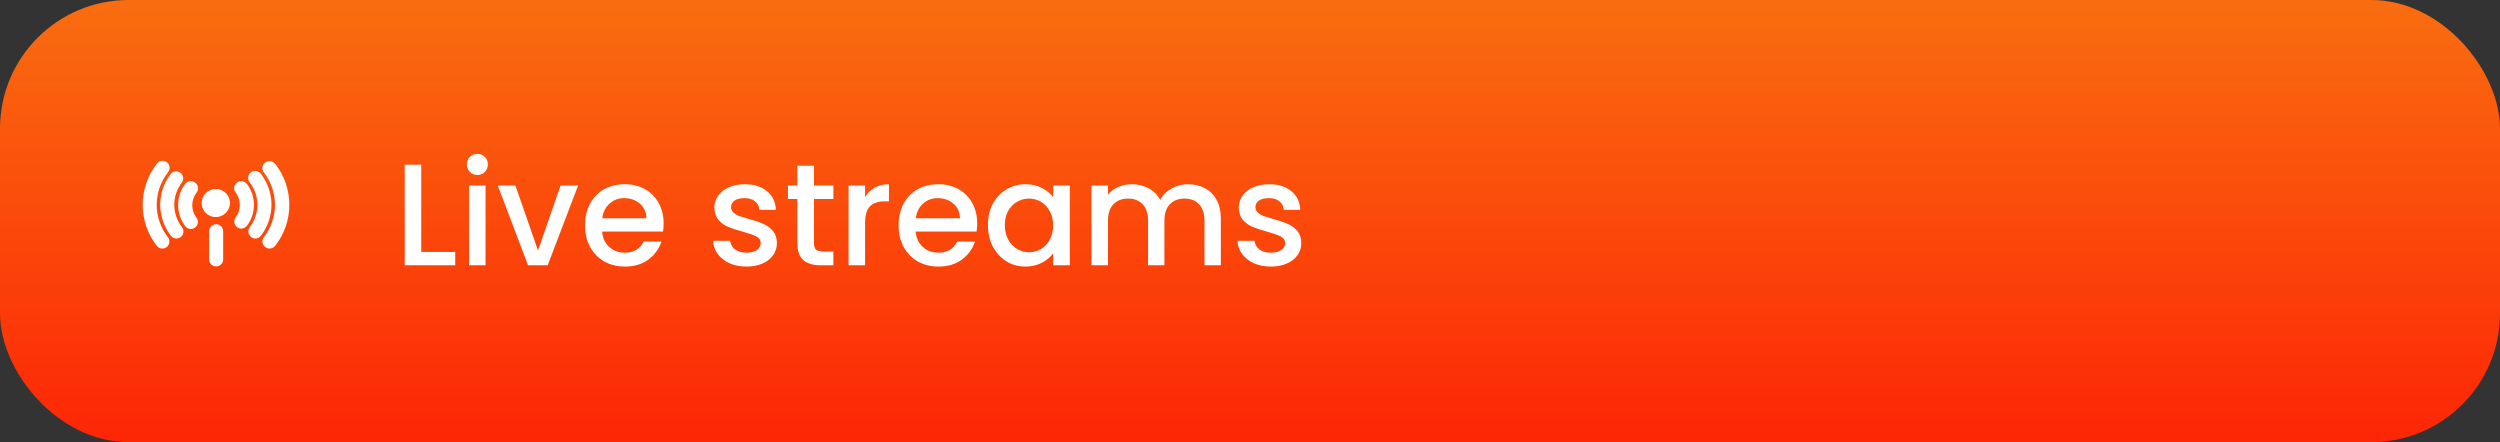<svg width="311" height="55" viewBox="0 0 311 55" fill="none" xmlns="http://www.w3.org/2000/svg">
<rect x="0" y="0" width="311" height="55" fill="#333333" stroke="none"/>
<rect width="311" height="55" rx="16" fill="url(#paint0_linear_566_2430)"/>
<path d="M26.886 23.517H26.816C26.256 23.523 25.733 23.798 25.409 24.255C25.086 24.712 25 25.296 25.179 25.826C25.436 26.564 26.15 27.042 26.929 26.999C27.485 26.973 27.995 26.683 28.303 26.22C28.503 25.936 28.61 25.596 28.609 25.249C28.606 24.902 28.499 24.564 28.303 24.278C27.982 23.809 27.454 23.525 26.886 23.517Z" fill="white"/>
<path d="M24.261 22.703C24.075 22.564 23.842 22.504 23.612 22.537C23.382 22.569 23.175 22.692 23.036 22.878C22.468 23.635 22.161 24.556 22.161 25.503C22.161 26.449 22.468 27.37 23.036 28.128C23.174 28.315 23.38 28.439 23.61 28.474C23.84 28.508 24.074 28.45 24.261 28.311C24.448 28.174 24.572 27.967 24.607 27.737C24.641 27.507 24.583 27.273 24.444 27.087C23.738 26.168 23.738 24.89 24.444 23.971C24.597 23.782 24.664 23.538 24.629 23.297C24.594 23.056 24.461 22.841 24.261 22.703Z" fill="white"/>
<path d="M19.492 25.494C19.497 24.03 19.986 22.608 20.883 21.451C21.098 21.207 21.158 20.863 21.041 20.559C20.924 20.256 20.647 20.043 20.324 20.006C20 19.969 19.683 20.115 19.501 20.384C17.166 23.381 17.166 27.581 19.501 30.578C19.795 30.962 20.346 31.034 20.73 30.74C21.114 30.445 21.187 29.894 20.892 29.51C19.995 28.362 19.503 26.95 19.492 25.494Z" fill="white"/>
<path d="M21.679 25.477C21.682 24.469 22.018 23.491 22.633 22.694C22.9 22.309 22.817 21.783 22.444 21.499C22.071 21.215 21.542 21.276 21.242 21.635C20.392 22.736 19.931 24.086 19.929 25.477C19.94 26.869 20.404 28.221 21.251 29.326C21.418 29.544 21.677 29.67 21.951 29.668C22.14 29.668 22.324 29.606 22.476 29.493C22.859 29.2 22.934 28.652 22.642 28.268C22.021 27.469 21.683 26.488 21.679 25.477Z" fill="white"/>
<path d="M30.701 22.878C30.513 22.628 30.206 22.497 29.896 22.534C29.586 22.571 29.319 22.771 29.196 23.059C29.073 23.346 29.113 23.678 29.301 23.928C29.643 24.379 29.83 24.928 29.834 25.494C29.831 26.052 29.65 26.595 29.318 27.043C29.18 27.229 29.122 27.463 29.156 27.693C29.19 27.923 29.315 28.13 29.502 28.268C29.652 28.376 29.833 28.435 30.018 28.434C30.294 28.434 30.553 28.304 30.718 28.084C31.883 26.544 31.883 24.418 30.718 22.878H30.701Z" fill="white"/>
<path d="M34.209 20.384C33.915 20 33.364 19.927 32.98 20.222C32.596 20.517 32.523 21.067 32.818 21.451C34.674 23.817 34.674 27.145 32.818 29.51C32.678 29.699 32.619 29.935 32.656 30.168C32.692 30.399 32.82 30.607 33.011 30.744C33.164 30.859 33.352 30.921 33.544 30.919C33.815 30.918 34.07 30.792 34.236 30.578C36.576 27.583 36.576 23.379 34.236 20.384H34.209Z" fill="white"/>
<path d="M32.459 21.635C32.276 21.371 31.962 21.228 31.642 21.264C31.323 21.3 31.048 21.509 30.928 21.808C30.808 22.106 30.862 22.447 31.068 22.694C31.684 23.491 32.019 24.469 32.022 25.477C32.019 26.489 31.684 27.473 31.068 28.276C30.87 28.54 30.837 28.893 30.983 29.189C31.13 29.485 31.43 29.673 31.759 29.677C32.03 29.676 32.285 29.55 32.451 29.335C33.303 28.229 33.768 26.873 33.772 25.477C33.772 24.086 33.31 22.735 32.459 21.635Z" fill="white"/>
<path d="M26.886 27.892C26.402 27.892 26.011 28.283 26.011 28.767V32.267C26.011 32.75 26.402 33.142 26.886 33.142C27.369 33.142 27.761 32.75 27.761 32.267V28.767C27.761 28.283 27.369 27.892 26.886 27.892Z" fill="white"/>
<path d="M52.402 31.344H56.632V33H50.35V20.49H52.402V31.344ZM59.392 21.768C59.02 21.768 58.708 21.642 58.456 21.39C58.204 21.138 58.078 20.826 58.078 20.454C58.078 20.082 58.204 19.77 58.456 19.518C58.708 19.266 59.02 19.14 59.392 19.14C59.752 19.14 60.058 19.266 60.31 19.518C60.562 19.77 60.688 20.082 60.688 20.454C60.688 20.826 60.562 21.138 60.31 21.39C60.058 21.642 59.752 21.768 59.392 21.768ZM60.4 23.082V33H58.348V23.082H60.4ZM66.928 31.164L69.736 23.082H71.914L68.134 33H65.686L61.924 23.082H64.12L66.928 31.164ZM82.555 27.798C82.555 28.17 82.531 28.506 82.483 28.806H74.905C74.965 29.598 75.259 30.234 75.787 30.714C76.315 31.194 76.963 31.434 77.731 31.434C78.835 31.434 79.615 30.972 80.071 30.048H82.285C81.985 30.96 81.439 31.71 80.647 32.298C79.867 32.874 78.895 33.162 77.731 33.162C76.783 33.162 75.931 32.952 75.175 32.532C74.431 32.1 73.843 31.5 73.411 30.732C72.991 29.952 72.781 29.052 72.781 28.032C72.781 27.012 72.985 26.118 73.393 25.35C73.813 24.57 74.395 23.97 75.139 23.55C75.895 23.13 76.759 22.92 77.731 22.92C78.667 22.92 79.501 23.124 80.233 23.532C80.965 23.94 81.535 24.516 81.943 25.26C82.351 25.992 82.555 26.838 82.555 27.798ZM80.413 27.15C80.401 26.394 80.131 25.788 79.603 25.332C79.075 24.876 78.421 24.648 77.641 24.648C76.933 24.648 76.327 24.876 75.823 25.332C75.319 25.776 75.019 26.382 74.923 27.15H80.413ZM92.85 33.162C92.07 33.162 91.368 33.024 90.744 32.748C90.132 32.46 89.646 32.076 89.286 31.596C88.926 31.104 88.734 30.558 88.71 29.958H90.834C90.87 30.378 91.068 30.732 91.428 31.02C91.8 31.296 92.262 31.434 92.814 31.434C93.39 31.434 93.834 31.326 94.146 31.11C94.47 30.882 94.632 30.594 94.632 30.246C94.632 29.874 94.452 29.598 94.092 29.418C93.744 29.238 93.186 29.04 92.418 28.824C91.674 28.62 91.068 28.422 90.6 28.23C90.132 28.038 89.724 27.744 89.376 27.348C89.04 26.952 88.872 26.43 88.872 25.782C88.872 25.254 89.028 24.774 89.34 24.342C89.652 23.898 90.096 23.55 90.672 23.298C91.26 23.046 91.932 22.92 92.688 22.92C93.816 22.92 94.722 23.208 95.406 23.784C96.102 24.348 96.474 25.122 96.522 26.106H94.47C94.434 25.662 94.254 25.308 93.93 25.044C93.606 24.78 93.168 24.648 92.616 24.648C92.076 24.648 91.662 24.75 91.374 24.954C91.086 25.158 90.942 25.428 90.942 25.764C90.942 26.028 91.038 26.25 91.23 26.43C91.422 26.61 91.656 26.754 91.932 26.862C92.208 26.958 92.616 27.084 93.156 27.24C93.876 27.432 94.464 27.63 94.92 27.834C95.388 28.026 95.79 28.314 96.126 28.698C96.462 29.082 96.636 29.592 96.648 30.228C96.648 30.792 96.492 31.296 96.18 31.74C95.868 32.184 95.424 32.532 94.848 32.784C94.284 33.036 93.618 33.162 92.85 33.162ZM101.26 24.756V30.246C101.26 30.618 101.344 30.888 101.512 31.056C101.692 31.212 101.992 31.29 102.412 31.29H103.672V33H102.052C101.128 33 100.42 32.784 99.928 32.352C99.436 31.92 99.19 31.218 99.19 30.246V24.756H98.02V23.082H99.19V20.616H101.26V23.082H103.672V24.756H101.26ZM107.615 24.522C107.915 24.018 108.311 23.628 108.803 23.352C109.307 23.064 109.901 22.92 110.585 22.92V25.044H110.063C109.259 25.044 108.647 25.248 108.227 25.656C107.819 26.064 107.615 26.772 107.615 27.78V33H105.563V23.082H107.615V24.522ZM121.561 27.798C121.561 28.17 121.537 28.506 121.489 28.806H113.911C113.971 29.598 114.265 30.234 114.793 30.714C115.321 31.194 115.969 31.434 116.737 31.434C117.841 31.434 118.621 30.972 119.077 30.048H121.291C120.991 30.96 120.445 31.71 119.653 32.298C118.873 32.874 117.901 33.162 116.737 33.162C115.789 33.162 114.937 32.952 114.181 32.532C113.437 32.1 112.849 31.5 112.417 30.732C111.997 29.952 111.787 29.052 111.787 28.032C111.787 27.012 111.991 26.118 112.399 25.35C112.819 24.57 113.401 23.97 114.145 23.55C114.901 23.13 115.765 22.92 116.737 22.92C117.673 22.92 118.507 23.124 119.239 23.532C119.971 23.94 120.541 24.516 120.949 25.26C121.357 25.992 121.561 26.838 121.561 27.798ZM119.419 27.15C119.407 26.394 119.137 25.788 118.609 25.332C118.081 24.876 117.427 24.648 116.647 24.648C115.939 24.648 115.333 24.876 114.829 25.332C114.325 25.776 114.025 26.382 113.929 27.15H119.419ZM122.896 27.996C122.896 27 123.1 26.118 123.508 25.35C123.928 24.582 124.492 23.988 125.2 23.568C125.92 23.136 126.712 22.92 127.576 22.92C128.356 22.92 129.034 23.076 129.61 23.388C130.198 23.688 130.666 24.066 131.014 24.522V23.082H133.084V33H131.014V31.524C130.666 31.992 130.192 32.382 129.592 32.694C128.992 33.006 128.308 33.162 127.54 33.162C126.688 33.162 125.908 32.946 125.2 32.514C124.492 32.07 123.928 31.458 123.508 30.678C123.1 29.886 122.896 28.992 122.896 27.996ZM131.014 28.032C131.014 27.348 130.87 26.754 130.582 26.25C130.306 25.746 129.94 25.362 129.484 25.098C129.028 24.834 128.536 24.702 128.008 24.702C127.48 24.702 126.988 24.834 126.532 25.098C126.076 25.35 125.704 25.728 125.416 26.232C125.14 26.724 125.002 27.312 125.002 27.996C125.002 28.68 125.14 29.28 125.416 29.796C125.704 30.312 126.076 30.708 126.532 30.984C127 31.248 127.492 31.38 128.008 31.38C128.536 31.38 129.028 31.248 129.484 30.984C129.94 30.72 130.306 30.336 130.582 29.832C130.87 29.316 131.014 28.716 131.014 28.032ZM147.786 22.92C148.566 22.92 149.262 23.082 149.874 23.406C150.498 23.73 150.984 24.21 151.332 24.846C151.692 25.482 151.872 26.25 151.872 27.15V33H149.838V27.456C149.838 26.568 149.616 25.89 149.172 25.422C148.728 24.942 148.122 24.702 147.354 24.702C146.586 24.702 145.974 24.942 145.518 25.422C145.074 25.89 144.852 26.568 144.852 27.456V33H142.818V27.456C142.818 26.568 142.596 25.89 142.152 25.422C141.708 24.942 141.102 24.702 140.334 24.702C139.566 24.702 138.954 24.942 138.498 25.422C138.054 25.89 137.832 26.568 137.832 27.456V33H135.78V23.082H137.832V24.216C138.168 23.808 138.594 23.49 139.11 23.262C139.626 23.034 140.178 22.92 140.766 22.92C141.558 22.92 142.266 23.088 142.89 23.424C143.514 23.76 143.994 24.246 144.33 24.882C144.63 24.282 145.098 23.808 145.734 23.46C146.37 23.1 147.054 22.92 147.786 22.92ZM158.083 33.162C157.303 33.162 156.601 33.024 155.977 32.748C155.365 32.46 154.879 32.076 154.519 31.596C154.159 31.104 153.967 30.558 153.943 29.958H156.067C156.103 30.378 156.301 30.732 156.661 31.02C157.033 31.296 157.495 31.434 158.047 31.434C158.623 31.434 159.067 31.326 159.379 31.11C159.703 30.882 159.865 30.594 159.865 30.246C159.865 29.874 159.685 29.598 159.325 29.418C158.977 29.238 158.419 29.04 157.651 28.824C156.907 28.62 156.301 28.422 155.833 28.23C155.365 28.038 154.957 27.744 154.609 27.348C154.273 26.952 154.105 26.43 154.105 25.782C154.105 25.254 154.261 24.774 154.573 24.342C154.885 23.898 155.329 23.55 155.905 23.298C156.493 23.046 157.165 22.92 157.921 22.92C159.049 22.92 159.955 23.208 160.639 23.784C161.335 24.348 161.707 25.122 161.755 26.106H159.703C159.667 25.662 159.487 25.308 159.163 25.044C158.839 24.78 158.401 24.648 157.849 24.648C157.309 24.648 156.895 24.75 156.607 24.954C156.319 25.158 156.175 25.428 156.175 25.764C156.175 26.028 156.271 26.25 156.463 26.43C156.655 26.61 156.889 26.754 157.165 26.862C157.441 26.958 157.849 27.084 158.389 27.24C159.109 27.432 159.697 27.63 160.153 27.834C160.621 28.026 161.023 28.314 161.359 28.698C161.695 29.082 161.869 29.592 161.881 30.228C161.881 30.792 161.725 31.296 161.413 31.74C161.101 32.184 160.657 32.532 160.081 32.784C159.517 33.036 158.851 33.162 158.083 33.162Z" fill="white"/>
<defs>
<linearGradient id="paint0_linear_566_2430" x1="155.5" y1="84" x2="155.5" y2="-50.5" gradientUnits="userSpaceOnUse">
<stop offset="0" stop-color="#FF0000"/>
<stop offset="1" stop-color="#F5AF19"/>
</linearGradient>
</defs>
</svg>
